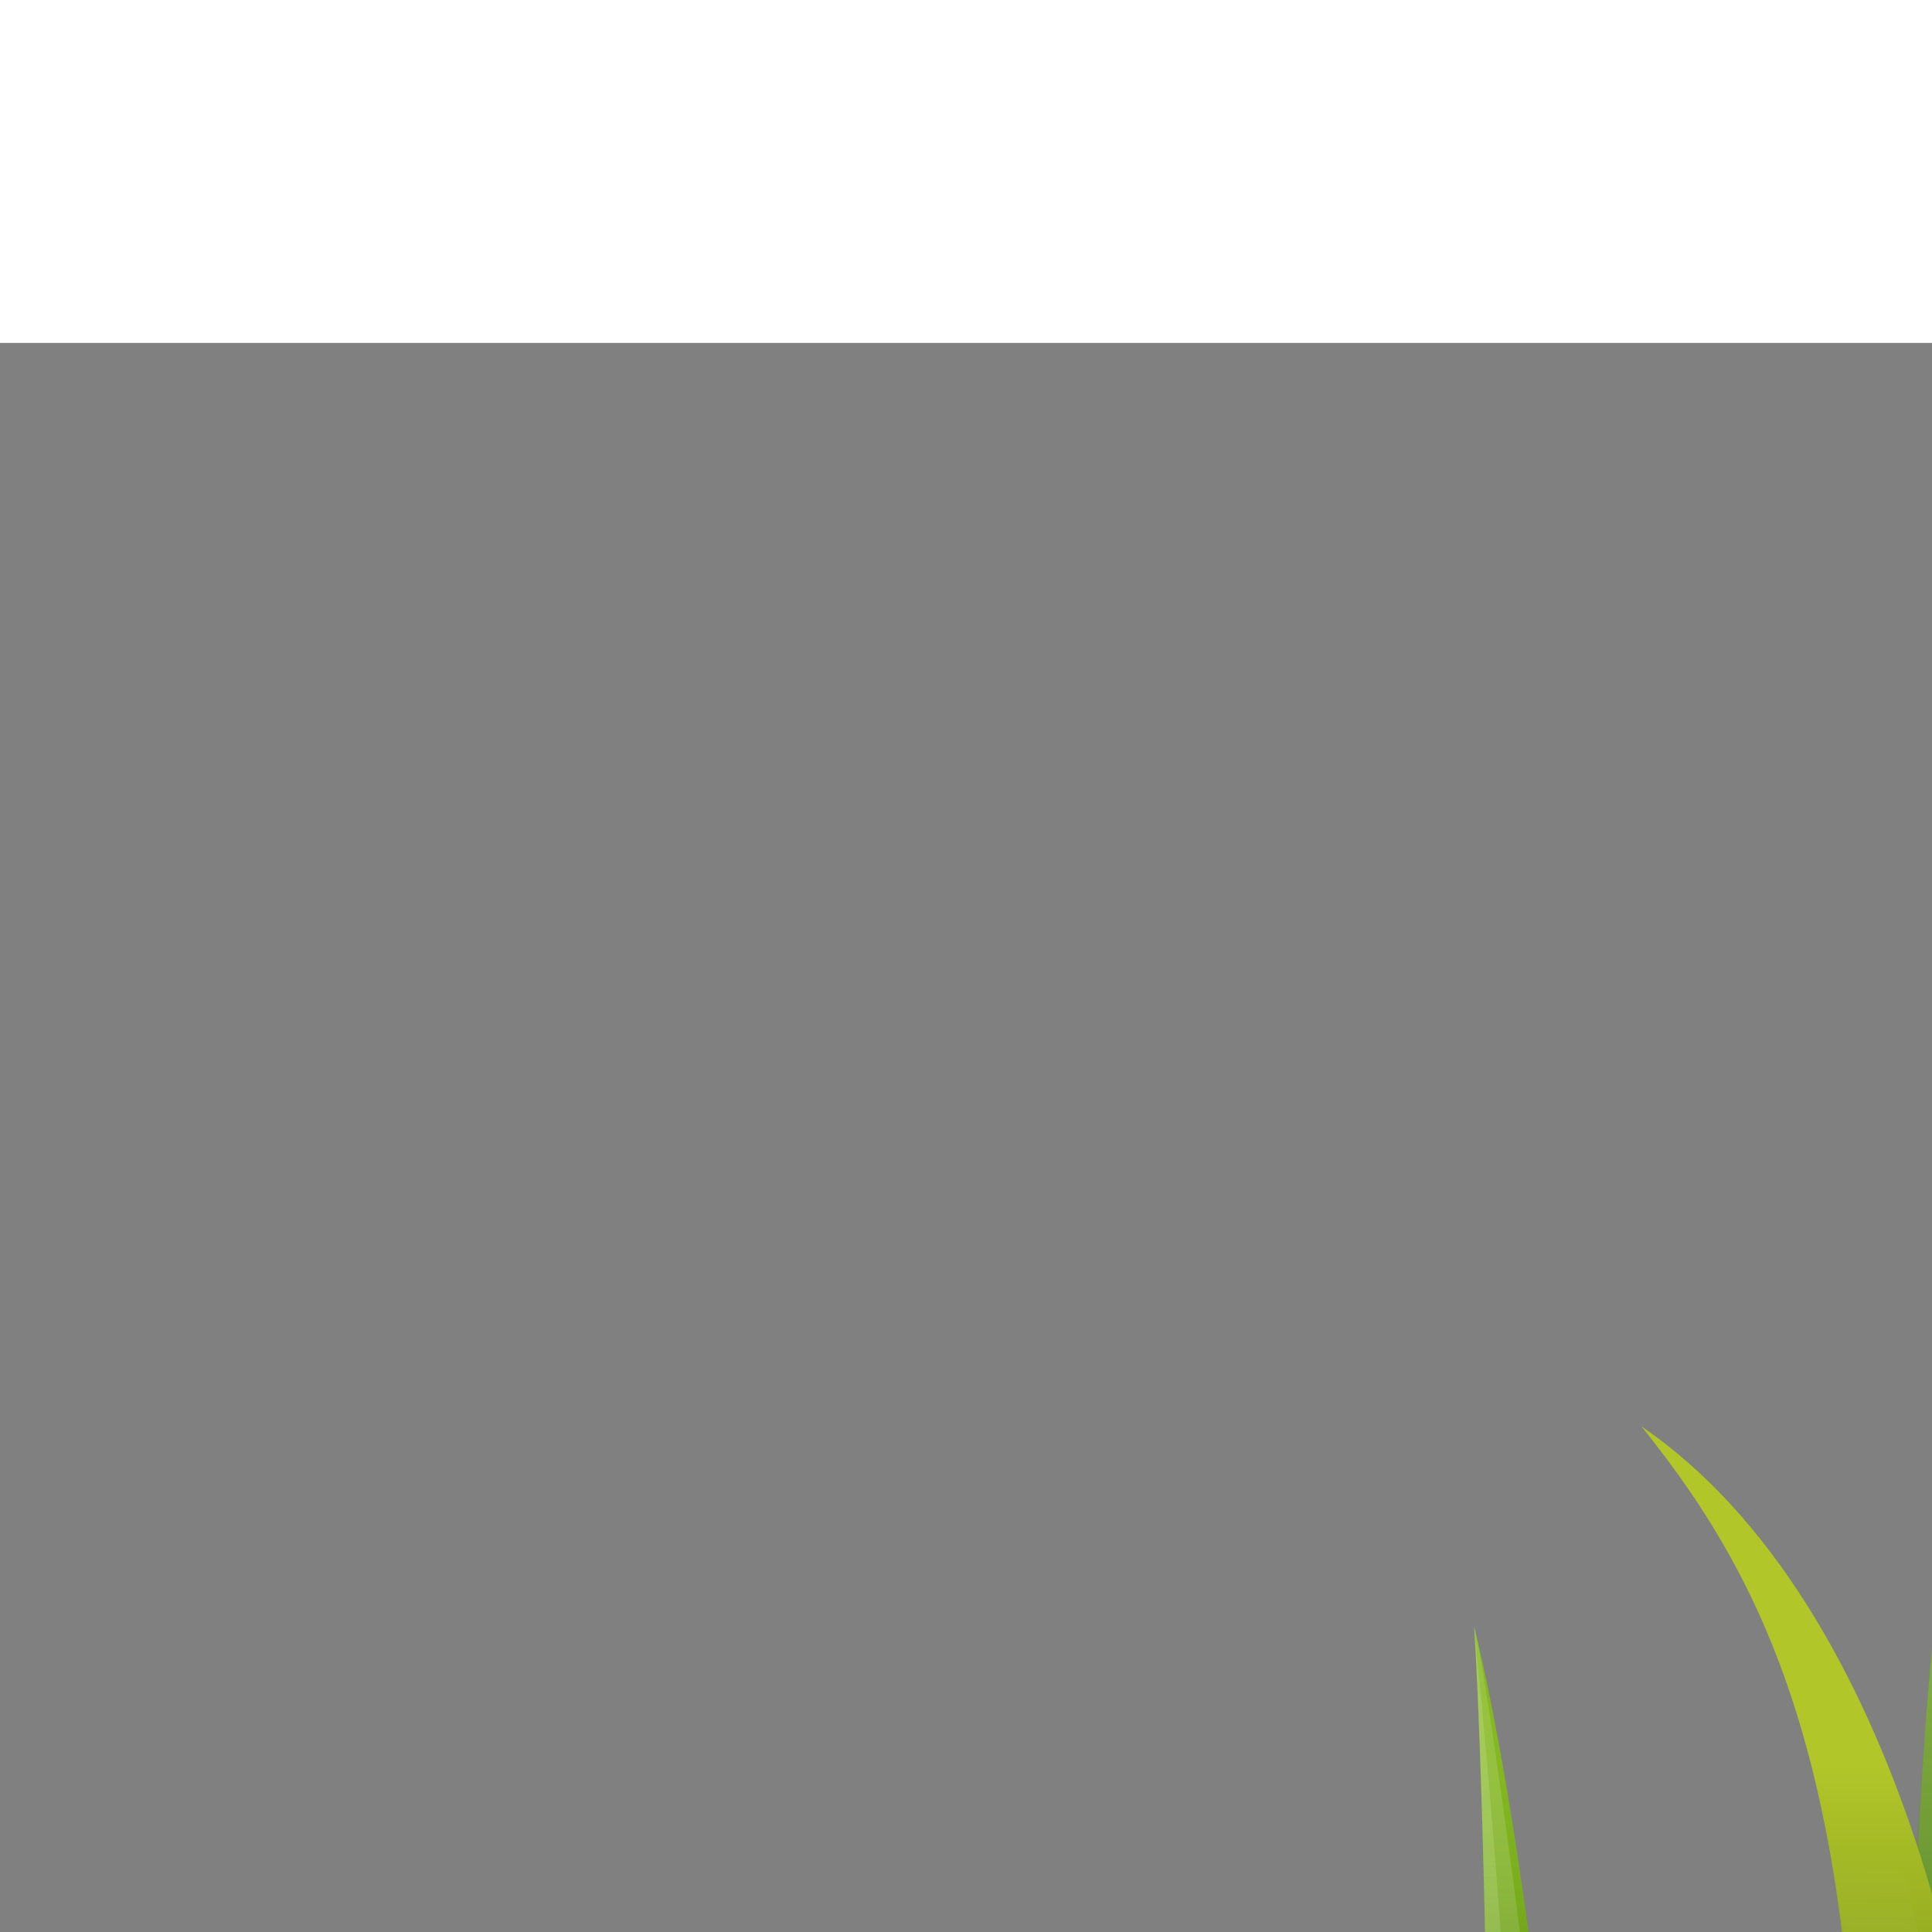 <svg style="transform: scale(2); background-color: transparent;" id="Layer_1" data-name="Layer 1" xmlns="http://www.w3.org/2000/svg" xmlns:xlink="http://www.w3.org/1999/xlink" width="96px" height="96px" viewBox="0 0 200 129"><rect x="0" y="0" width="200" height="129" fill="#808080" stroke="none"/><defs><style>.cls-1{fill:url(#radial-gradient);}.cls-2{fill:url(#linear-gradient);}.cls-15,.cls-3{opacity:0.28;}.cls-10,.cls-14,.cls-15,.cls-17,.cls-20,.cls-21,.cls-22,.cls-3,.cls-4,.cls-6,.cls-8,.cls-9{isolation:isolate;}.cls-3{fill:url(#linear-gradient-2);}.cls-14,.cls-4{opacity:0.33;}.cls-4{fill:url(#linear-gradient-3);}.cls-5{fill:url(#linear-gradient-4);}.cls-17,.cls-6{opacity:0.17;}.cls-6{fill:url(#linear-gradient-5);}.cls-7{fill:url(#linear-gradient-6);}.cls-20,.cls-8{opacity:0.08;}.cls-8{fill:url(#linear-gradient-7);}.cls-10,.cls-21,.cls-22,.cls-9{opacity:0.47;}.cls-9{fill:url(#radial-gradient-2);}.cls-10{fill:url(#radial-gradient-3);}.cls-11{fill:#fff;}.cls-12{fill:#a0cb29;}.cls-13{fill:url(#linear-gradient-8);}.cls-14{fill:url(#linear-gradient-9);}.cls-15{fill:url(#linear-gradient-10);}.cls-16{fill:url(#linear-gradient-11);}.cls-17{fill:url(#linear-gradient-12);}.cls-18{fill:url(#radial-gradient-4);}.cls-19{fill:url(#linear-gradient-13);}.cls-20{fill:url(#linear-gradient-14);}.cls-21{fill:url(#radial-gradient-5);}.cls-22{fill:url(#radial-gradient-6);}</style><radialGradient id="radial-gradient" cx="79" cy="-5253.45" r="6.38" gradientTransform="matrix(1, 0, 0, -0.24, 0, -1139.82)" gradientUnits="userSpaceOnUse"><stop offset="0" stop-color="#323232" stop-opacity="0.92"/><stop offset="0.24" stop-color="#272727" stop-opacity="0.64"/><stop offset="0.64" stop-color="#0b0b0b" stop-opacity="0.17"/><stop offset="0.79" stop-opacity="0"/></radialGradient><linearGradient id="linear-gradient" x1="78.7" y1="-359.32" x2="78.7" y2="-329.03" gradientTransform="matrix(1, 0, 0, -1, 0, -264)" gradientUnits="userSpaceOnUse"><stop offset="0" stop-color="#3d6a06"/><stop offset="0.16" stop-color="#588710"/><stop offset="0.33" stop-color="#6d9d18"/><stop offset="0.51" stop-color="#7bae1e"/><stop offset="0.72" stop-color="#84b721"/><stop offset="1" stop-color="#87ba22"/></linearGradient><linearGradient id="linear-gradient-2" x1="77.39" y1="-366.2" x2="77.39" y2="-330.49" gradientTransform="matrix(1, 0, 0, -1, 0, -264)" gradientUnits="userSpaceOnUse"><stop offset="0" stop-color="#bbe882"/><stop offset="0.14" stop-color="#bee988" stop-opacity="0.92"/><stop offset="0.34" stop-color="#c8ec9a" stop-opacity="0.8"/><stop offset="0.58" stop-color="#d8f2b7" stop-opacity="0.67"/><stop offset="0.83" stop-color="#eef9e0" stop-opacity="0.53"/><stop offset="1" stop-color="#fff" stop-opacity="0.43"/></linearGradient><linearGradient id="linear-gradient-3" x1="78.09" y1="-364.42" x2="78.09" y2="-332.57" gradientTransform="matrix(1, 0, 0, -1, 0, -264)" gradientUnits="userSpaceOnUse"><stop offset="0" stop-color="#48790b"/><stop offset="0.82" stop-color="#fff" stop-opacity="0.43"/></linearGradient><linearGradient id="linear-gradient-4" x1="75.69" y1="-368.98" x2="75.69" y2="-358.09" gradientTransform="matrix(1, 0, 0, -1, 0, -264)" gradientUnits="userSpaceOnUse"><stop offset="0" stop-color="#5e7814"/><stop offset="0.51" stop-color="#8aa21f"/><stop offset="1" stop-color="#b1c628"/></linearGradient><linearGradient id="linear-gradient-5" x1="75.32" y1="-367.16" x2="75.49" y2="-358.38" gradientTransform="matrix(1, 0, 0, -1, 0, -264)" gradientUnits="userSpaceOnUse"><stop offset="0" stop-color="#82af10"/><stop offset="0.82" stop-color="#fff" stop-opacity="0"/></linearGradient><linearGradient id="linear-gradient-6" x1="82.5" y1="-369.33" x2="82.5" y2="-359.52" gradientTransform="matrix(1, 0, 0, -1, 0, -264)" gradientUnits="userSpaceOnUse"><stop offset="0" stop-color="#5e7814"/><stop offset="0.14" stop-color="#758e1a"/><stop offset="0.34" stop-color="#8fa620"/><stop offset="0.55" stop-color="#a2b824"/><stop offset="0.77" stop-color="#adc327"/><stop offset="1" stop-color="#b1c628"/></linearGradient><linearGradient id="linear-gradient-7" x1="80.1" y1="-370.07" x2="80.1" y2="-358.96" gradientTransform="matrix(1, 0, 0, -1, 0, -264)" gradientUnits="userSpaceOnUse"><stop offset="0" stop-color="#fff"/><stop offset="1" stop-color="#fff" stop-opacity="0"/></linearGradient><radialGradient id="radial-gradient-2" cx="12088.47" cy="-7108.84" r="6.78" gradientTransform="matrix(0.18, 0, 0, -0.19, -2047.7, -1222.88)" gradientUnits="userSpaceOnUse"><stop offset="0" stop-color="#323232"/><stop offset="0.29" stop-color="#252525" stop-opacity="0.67"/><stop offset="0.83" stop-color="#040404" stop-opacity="0.07"/><stop offset="0.89" stop-opacity="0"/></radialGradient><radialGradient id="radial-gradient-3" cx="12077.68" cy="-7108.84" r="6.78" xlink:href="#radial-gradient-2"/><linearGradient id="linear-gradient-8" x1="113.49" y1="83.09" x2="113.49" y2="19.49" gradientTransform="matrix(1, 0, 0, 1, 0, 0)" xlink:href="#linear-gradient"/><linearGradient id="linear-gradient-9" x1="110.25" y1="87.04" x2="110.25" y2="19.24" gradientTransform="matrix(1, 0, 0, 1, 0, 0)" xlink:href="#linear-gradient-3"/><linearGradient id="linear-gradient-10" x1="110.45" y1="83.08" x2="110.45" y2="19.44" gradientTransform="matrix(1, 0, 0, 1, 0, 0)" xlink:href="#linear-gradient-2"/><linearGradient id="linear-gradient-11" x1="94.1" y1="-364.78" x2="94.1" y2="-337.58" xlink:href="#linear-gradient-4"/><linearGradient id="linear-gradient-12" x1="93.17" y1="-360.23" x2="93.59" y2="-338.32" xlink:href="#linear-gradient-5"/><radialGradient id="radial-gradient-4" cx="102.36" cy="-5237.39" r="15.94" xlink:href="#radial-gradient"/><linearGradient id="linear-gradient-13" x1="111.1" y1="-365.65" x2="111.1" y2="-341.16" xlink:href="#linear-gradient-6"/><linearGradient id="linear-gradient-14" x1="105.09" y1="-367.51" x2="105.09" y2="-339.75" xlink:href="#linear-gradient-7"/><radialGradient id="radial-gradient-5" cx="12228.57" cy="-7041.02" r="16.94" xlink:href="#radial-gradient-2"/><radialGradient id="radial-gradient-6" cx="12201.62" cy="-7041.02" r="16.92" xlink:href="#radial-gradient-2"/></defs><title>Our Partners</title><g id="E"><ellipse class="cls-1" cx="79" cy="105.24" rx="6.67" ry="1.38"/><path class="cls-2" d="M76.65,102.15H81.1c-.27-5.78-2-24.24-4.8-35.71C76.82,74.31,77.38,100.49,76.65,102.15Z"/><path class="cls-3" d="M76.65,102.2h1.81c.23-13.06-2.16-35.71-2.16-35.71C76.82,74.36,77.38,100.54,76.65,102.2Z"/><path class="cls-4" d="M76.81,101.17l1.89.55s-.12-4.65,1.14-6.75c.37-2.41-2.64-24.39-3.44-28.13,0-.13-.06-.27-.1-.4.47,7.18,1,29.58.51,34.73Z"/><path class="cls-5" d="M76.52,105.53l2.82.12c.07-5.46-1.91-14.9-7.29-18.57,2.74,3.41,4.72,7.56,4.47,18.45Z"/><path class="cls-6" d="M72.43,87.58c2.55,3.32,4.35,7.58,4.12,18l1.92.08c.07-2.1.12-13.17-6-18.07Z"/><path class="cls-7" d="M81.87,105.71c.09.4-2.81.68-2.91.59s-2.11-13.48,7.33-12.13C81.17,94.39,80.78,101.4,81.87,105.71Z"/><path class="cls-8" d="M79,106.3a8.22,8.22,0,0,0,1.83-.16c-.12-1.13-.69-7.3.69-10.94-3.81,3-2.6,11-2.52,11.1Z"/><ellipse class="cls-9" cx="79.87" cy="99.36" rx="1.3" ry="1.19"/><ellipse class="cls-10" cx="77.97" cy="99.36" rx="1.3" ry="1.19"/><circle class="cls-11" cx="77.97" cy="99.36" r="0.74"/><circle class="cls-11" cx="79.84" cy="99.36" r="0.74"/><path class="cls-12" d="M72.68,103.79l1.06,1.81h.58m1.3.79h1.27L75,101.32m8,4.75h.83l.62-3.92m.68,2.89h.71l.34-1.44"/><path class="cls-13" d="M99.16,97.44a237.87,237.87,0,0,1,.45-25,160.07,160.07,0,0,1,2.45-19.41c.11-.53.21-1,.21-1a91.08,91.08,0,0,1,2.41-9.29c.61-1.91.92-2.87,1.4-4a41,41,0,0,1,3.76-7,32.75,32.75,0,0,1,3.26-4.35c2.17-2.39,3.91-4.25,6.64-4.74a7.78,7.78,0,0,1,3.62.22c3.06.95,4.78,3.62,4.58,3.85s-3.62-4-7-3.23c-1.89.43-3.18,2.29-4.43,4.1a33.65,33.65,0,0,0-2.31,4.4c-1,2.14-1.55,3.48-1.68,3.82-.33.85-.56,1.54-1,2.84-.38,1.12-.68,2-1,3.07-.89,2.82-1.34,4.22-1.61,5.21s-.62,2.32-1.23,5.5c-.82,4.25-1.44,8.19-1.67,10-.71,5.39-1.41,17.18-.56,32.67"/><path class="cls-14" d="M98.82,100.54a178.15,178.15,0,0,1,.5-24.71,201.28,201.28,0,0,1,3.11-24.6c.06-.32.14-.77.26-1.33A55.34,55.34,0,0,1,106.3,38a42.17,42.17,0,0,1,3-5.63c1.11-1.73,2.29-3.27,3.48-4.82.91-1.18,1.36-1.77,1.59-2,2.92-3,7.43-3.41,7.54-3.09s-3,.78-6.06,3.51a17.42,17.42,0,0,0-4.23,6.18,67.4,67.4,0,0,0-4.69,15.32c-1.41,6.76-2.11,10.14-2.68,14.47-.73,5.53-.91,9.48-1.25,21.91-.19,6.9-.22,10.72-.37,18.48"/><path class="cls-15" d="M99.16,97.44a237.87,237.87,0,0,1,.45-25,160.07,160.07,0,0,1,2.45-19.41c.11-.53.21-1,.21-1a91.08,91.08,0,0,1,2.41-9.29c.61-1.91.92-2.87,1.4-4a41,41,0,0,1,3.76-7,32.75,32.75,0,0,1,3.26-4.35c3.47-3.82,5.71-4.53,6.64-4.74a4.49,4.49,0,0,1,2.13-.08,14.86,14.86,0,0,0-2.94.83,8.13,8.13,0,0,0-2.72,2.21A45.84,45.84,0,0,0,111,33.26a48,48,0,0,0-3.23,7.64c-.28.86-.63,2-1.31,4.38-.36,1.19-.74,2.46-1.15,4s-.61,1.81-2.38,10.67c-.74,3.77-1.68,17.81-1.11,37"/><path class="cls-16" d="M96.17,102.16l7,.3c.17-13.63-4.77-37.21-18.21-46.38,6.84,8.5,11.79,18.89,11.18,46.08Z"/><path class="cls-17" d="M85.94,57.32c6.37,8.31,10.87,18.94,10.29,44.93l4.8.21c.17-5.24.29-32.9-15.09-45.14Z"/><ellipse class="cls-18" cx="102.36" cy="101.44" rx="16.66" ry="3.44"/><path class="cls-19" d="M109.52,102.62c.22,1-7,1.68-7.27,1.46S97,70.41,120.55,73.77C107.78,74.32,106.8,91.83,109.52,102.62Z"/><path class="cls-20" d="M102.25,104.08a20.52,20.52,0,0,0,4.58-.41c-.29-2.82-1.72-18.22,1.71-27.31-9.51,7.53-6.48,27.56-6.29,27.72Z"/><path class="cls-12" d="M86.58,97.82l2.62,4.52h1.47m3.24,2h3.18L92.38,91.65M112.3,103.5h2.08l1.53-9.78m1.71,7.21h1.77l.86-3.6"/><ellipse class="cls-21" cx="104.54" cy="86.74" rx="3.24" ry="2.98"/><ellipse class="cls-22" cx="99.79" cy="86.74" rx="3.24" ry="2.98"/><circle class="cls-11" cx="99.79" cy="86.74" r="1.86"/><circle class="cls-11" cx="104.45" cy="86.74" r="1.86"/></g></svg>